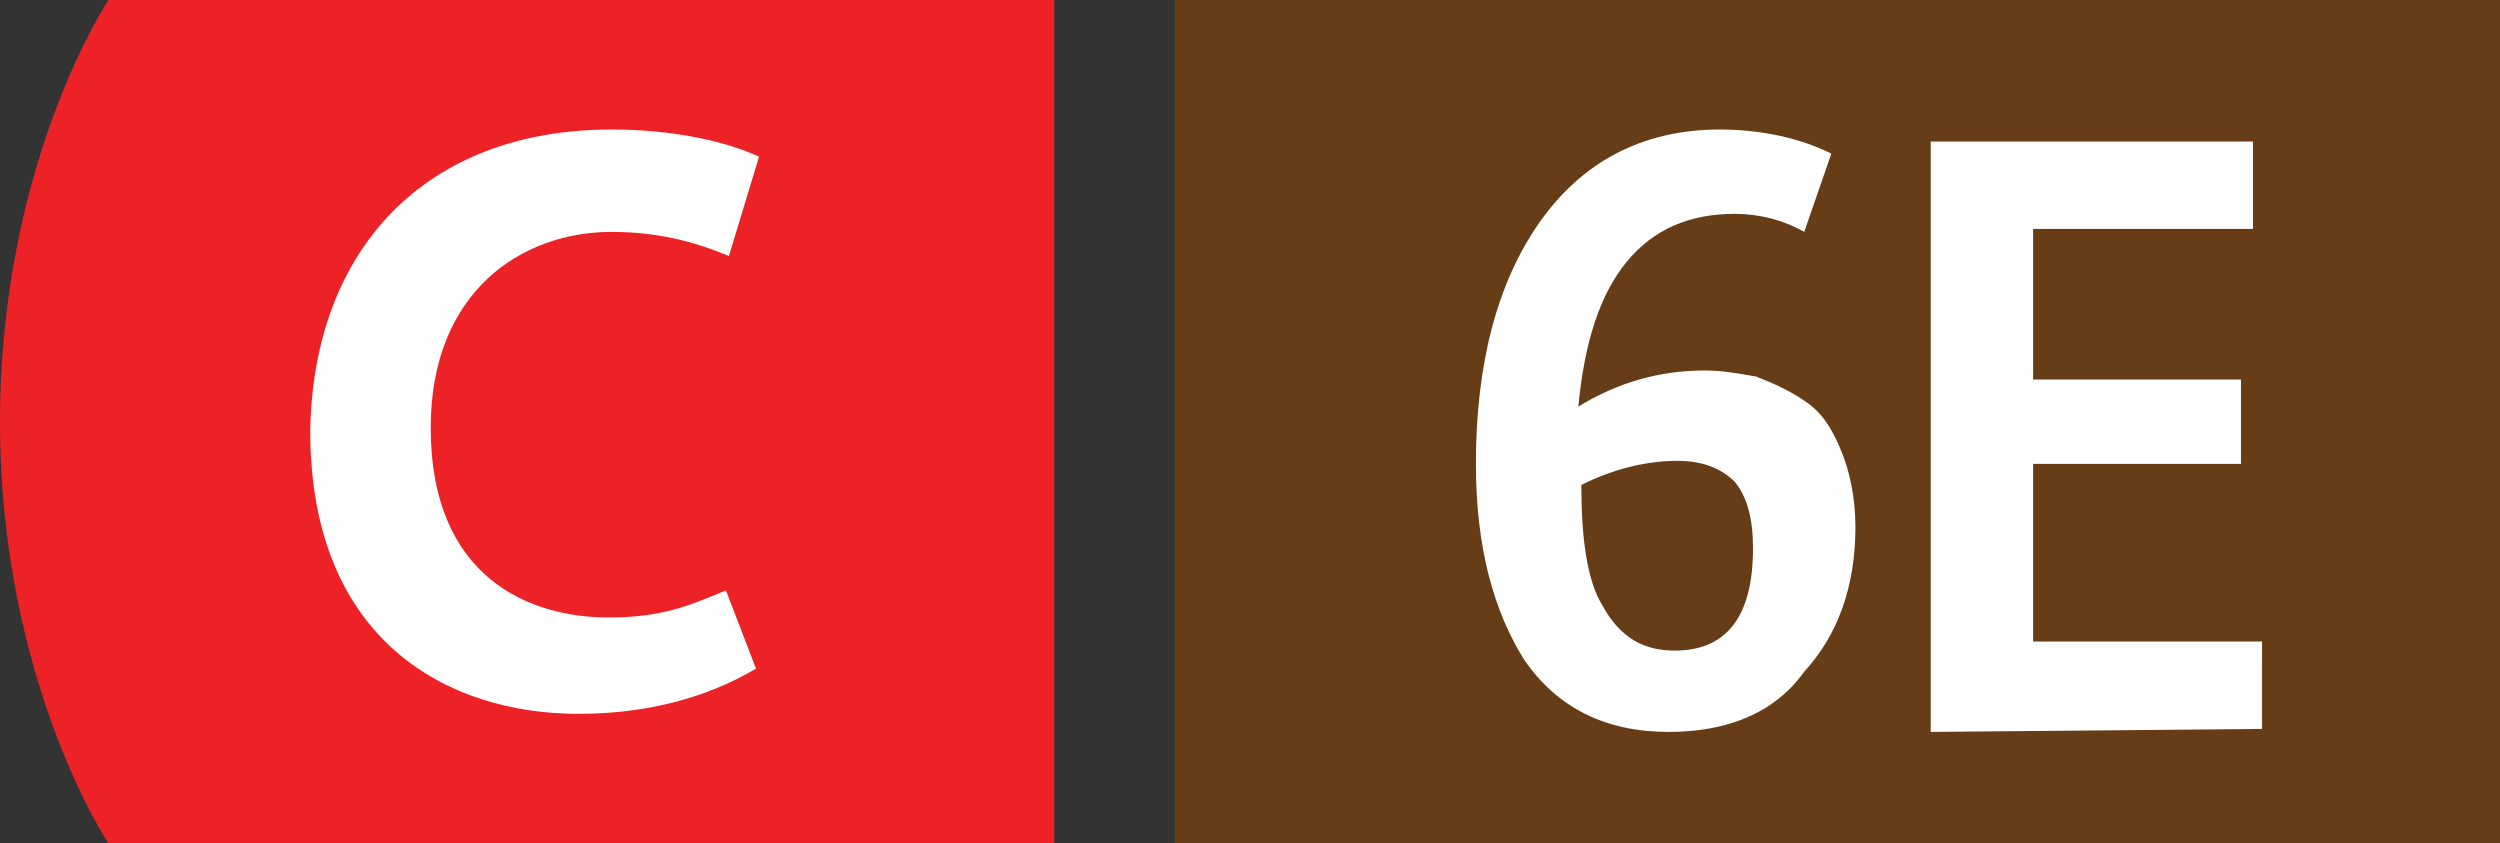 <?xml version="1.0" encoding="utf-8"?>
<!-- Generator: Adobe Illustrator 22.1.0, SVG Export Plug-In . SVG Version: 6.00 Build 0)  -->
<svg version="1.1" xmlns="http://www.w3.org/2000/svg" xmlns:xlink="http://www.w3.org/1999/xlink" x="0px" y="0px"
	 viewBox="0 0 83 28" style="enable-background:new 0 0 83 28;" xml:space="preserve">
<rect x="0" y="0" width="83" height="28" fill="#333333" stroke="none"/>
<style type="text/css">
	.st0{fill:#EC2227;}
	.st1{fill:#FFFFFF;}
	.st2{fill:#673D17;}
	.st3{fill:none;}
</style>
<g id="Calque_1">
	<g>
		<g>
			<path class="st0" d="M35,0H3.6C3.6,0,0,5.4,0,14c0,8.6,3.6,14,3.6,14H35"/>
			<path class="st1" d="M20.3,4.3c2.1,0,3.8,0.4,4.9,0.9l-1,3.3C23,8,21.8,7.7,20.3,7.7c-3,0-6,2-6,6.5c0,5,3.3,6.3,5.9,6.3
				c1.8,0,2.7-0.4,3.9-0.9l1,2.6c-1.7,1-3.7,1.5-5.9,1.5c-4.3,0-8.9-2.4-8.9-9.4C10.4,8.3,14.1,4.3,20.3,4.3z"/>
		</g>
		<path class="st2" d="M39,0h44.8v28H39L39,0z"/>
		<path class="st1" d="M55.4,24.3c-2.1,0-3.7-0.8-4.8-2.4c-1-1.6-1.6-3.7-1.6-6.5c0-3.3,0.7-6,2.1-8c1.4-2,3.4-3.1,6-3.1
			c1.4,0,2.7,0.3,3.7,0.8l-0.9,2.6c-0.7-0.4-1.5-0.6-2.3-0.6c-1.5,0-2.7,0.5-3.6,1.6c-0.9,1.1-1.4,2.7-1.6,4.8
			c1.3-0.8,2.7-1.2,4.2-1.2c0.6,0,1.1,0.1,1.7,0.2c0.5,0.2,1,0.4,1.6,0.8s0.9,0.9,1.2,1.6s0.5,1.6,0.5,2.6c0,2-0.6,3.6-1.7,4.8
			C58.9,23.7,57.3,24.3,55.4,24.3z M55.6,21.6c1.7,0,2.6-1.1,2.6-3.4c0-1-0.2-1.7-0.6-2.2c-0.4-0.4-1-0.7-1.9-0.7
			c-1.1,0-2.2,0.3-3.2,0.8c0,1.8,0.2,3.2,0.7,4C53.8,21.2,54.6,21.6,55.6,21.6z"/>
		<path class="st1" d="M64.1,24.3V4.7h10.7v2.9h-7.3v5h6.9v2.8h-6.9v5.9h7.6v2.9L64.1,24.3L64.1,24.3z"/>
		<path class="st3" d="M0.8,26.8l-0.1,0c-0.3,0-0.4,0.2-0.5,0.5h0c0.1-0.1,0.2-0.2,0.3-0.2c0.2,0,0.4,0.2,0.4,0.4
			C1,27.8,0.8,28,0.5,28c-0.3,0-0.5-0.2-0.5-0.6c0-0.3,0.1-0.5,0.2-0.6c0.1-0.1,0.3-0.2,0.4-0.2l0.1,0C0.8,26.7,0.8,26.8,0.8,26.8z
			 M0.8,27.6c0-0.2-0.1-0.3-0.3-0.3c-0.1,0-0.2,0.1-0.3,0.2l0,0.1c0,0.2,0.1,0.4,0.3,0.4C0.7,27.9,0.8,27.8,0.8,27.6z"/>
	</g>
</g>
<g id="Mode_Isolation">
</g>
</svg>
